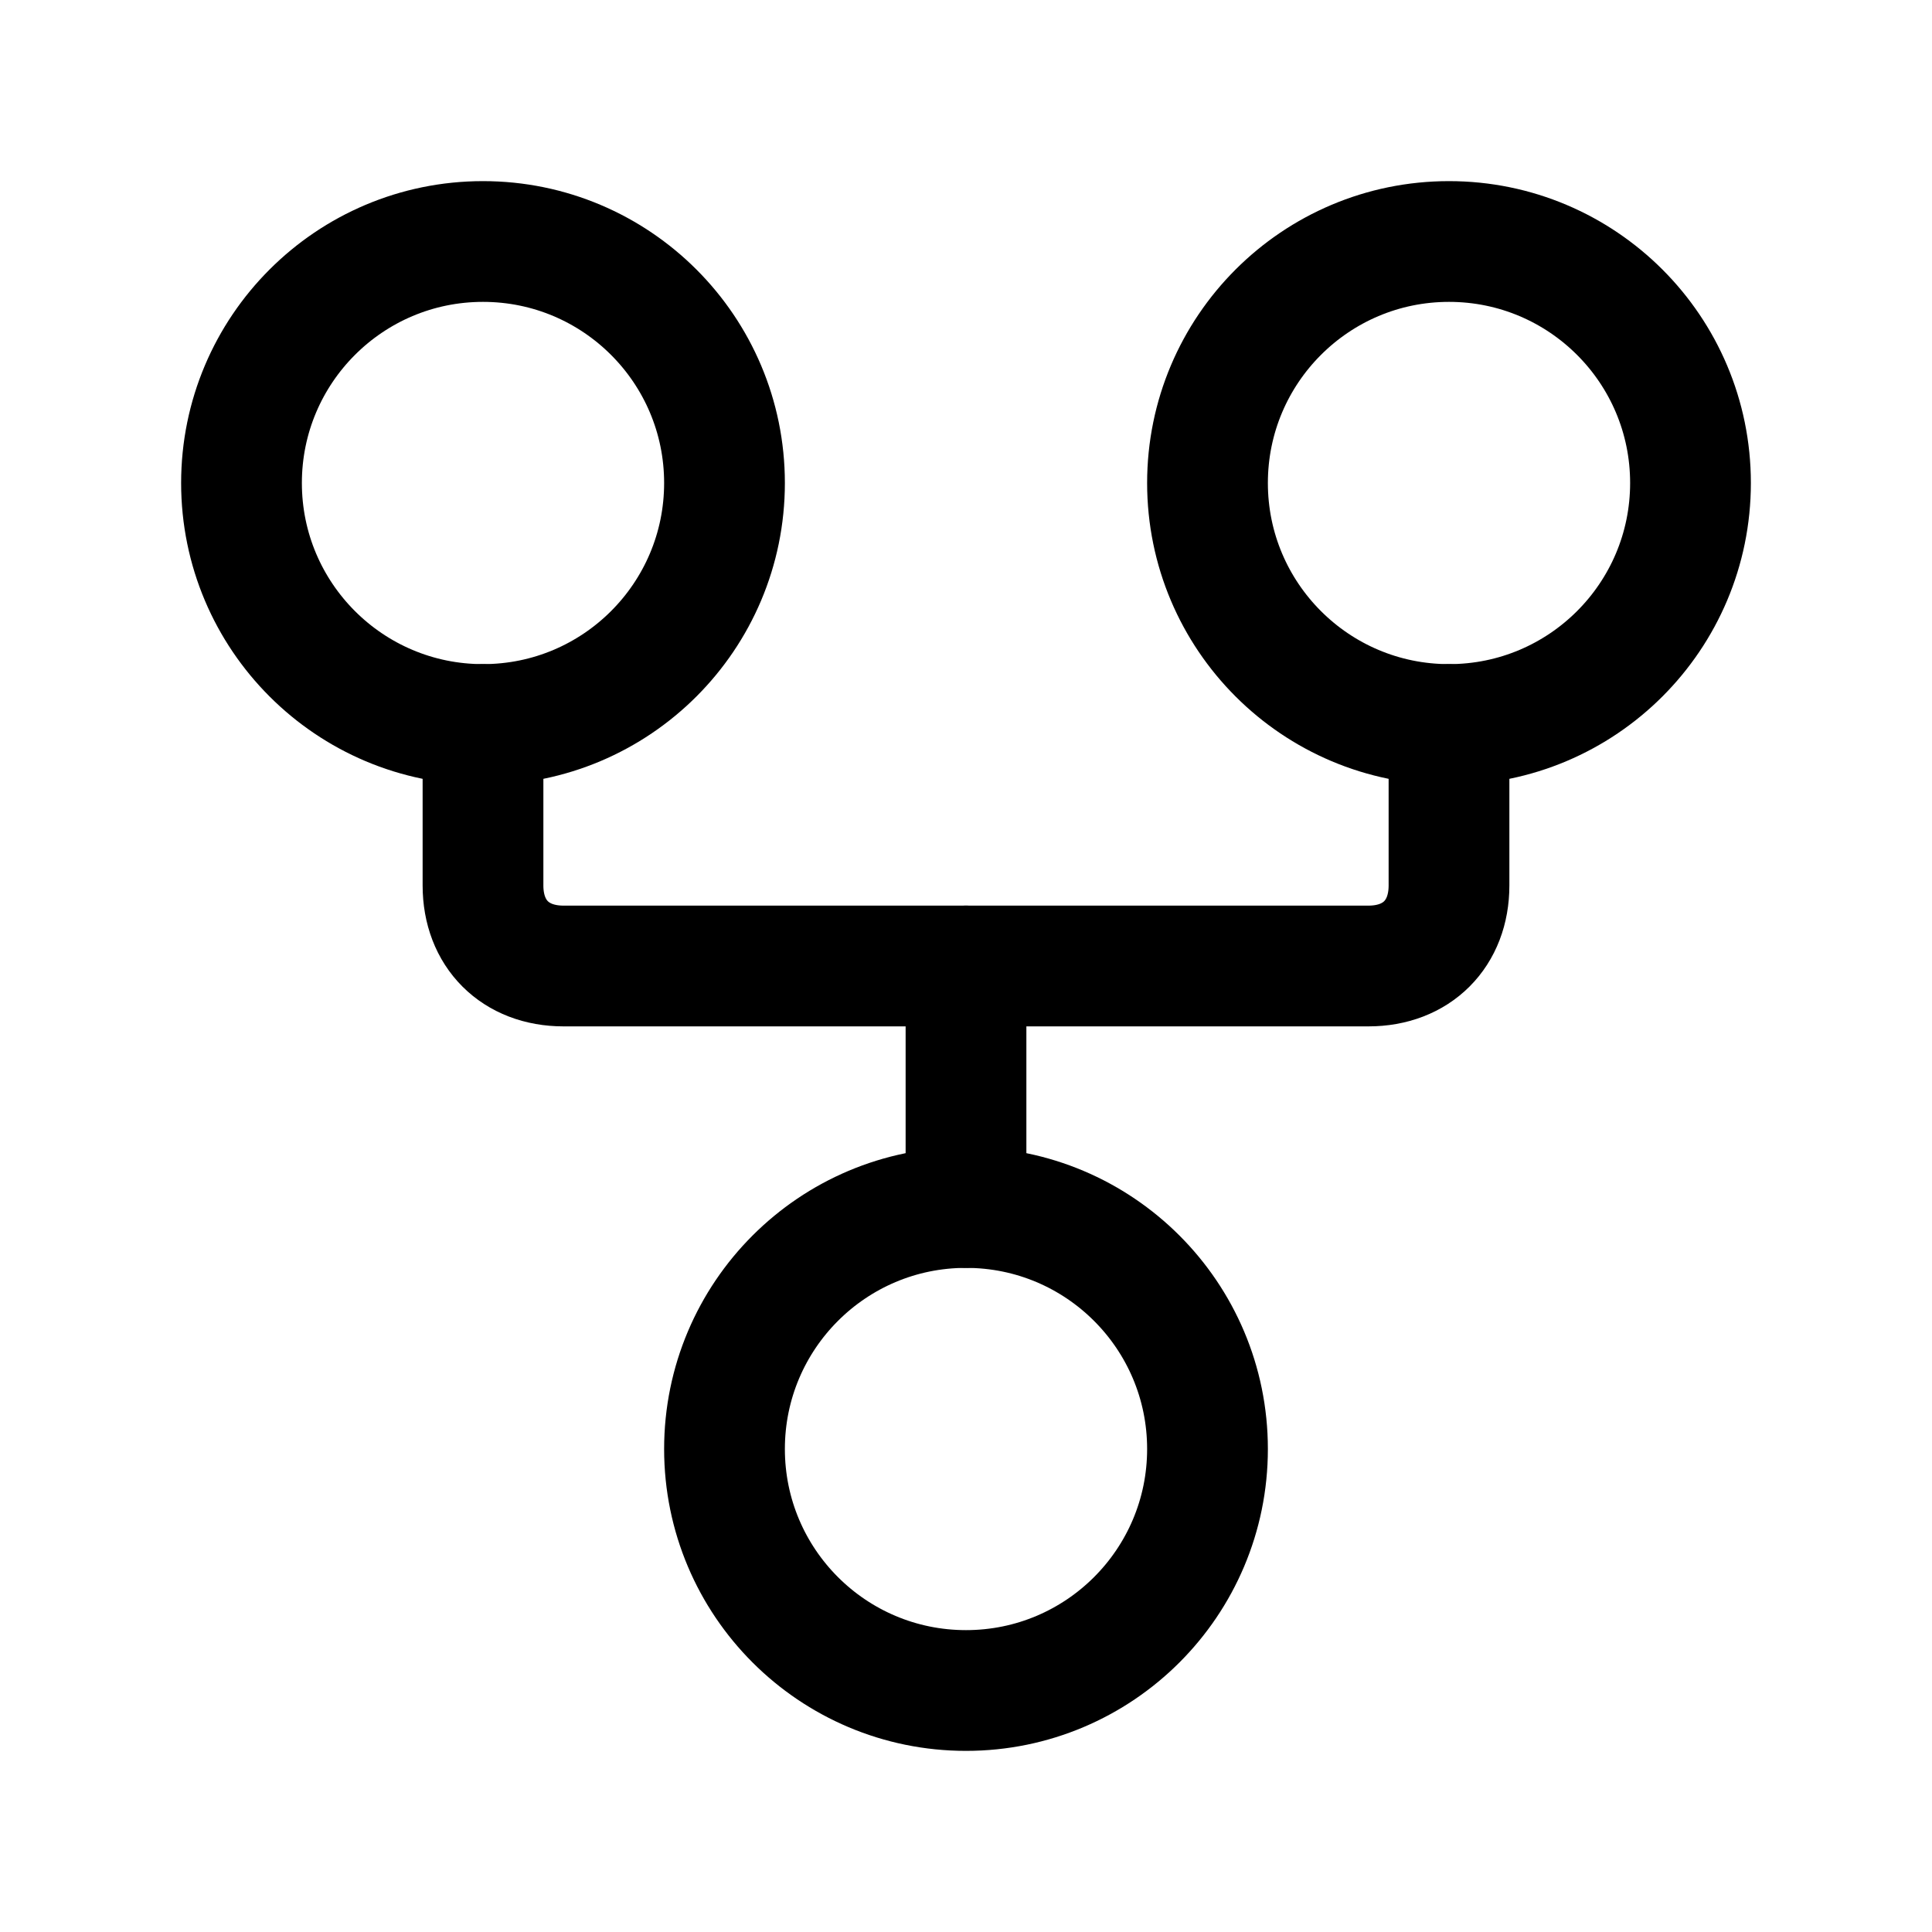 <svg
  xmlns="http://www.w3.org/2000/svg"
  width="24"
  height="24"
  viewBox="0 0 24 24"
  fill="none"
  stroke="currentColor"
  stroke-width="1.5"
  stroke-linecap="round"
  stroke-linejoin="round"
>
  <circle cx="12" cy="18" r="3"  vector-effect="non-scaling-stroke"/>
  <circle cx="6" cy="6" r="3"  vector-effect="non-scaling-stroke"/>
  <circle cx="18" cy="6" r="3"  vector-effect="non-scaling-stroke"/>
  <path d="M18 9v2c0 .6-.4 1-1 1H7c-.6 0-1-.4-1-1V9"  vector-effect="non-scaling-stroke"/>
  <path d="M12 12v3"  vector-effect="non-scaling-stroke"/>
</svg>

